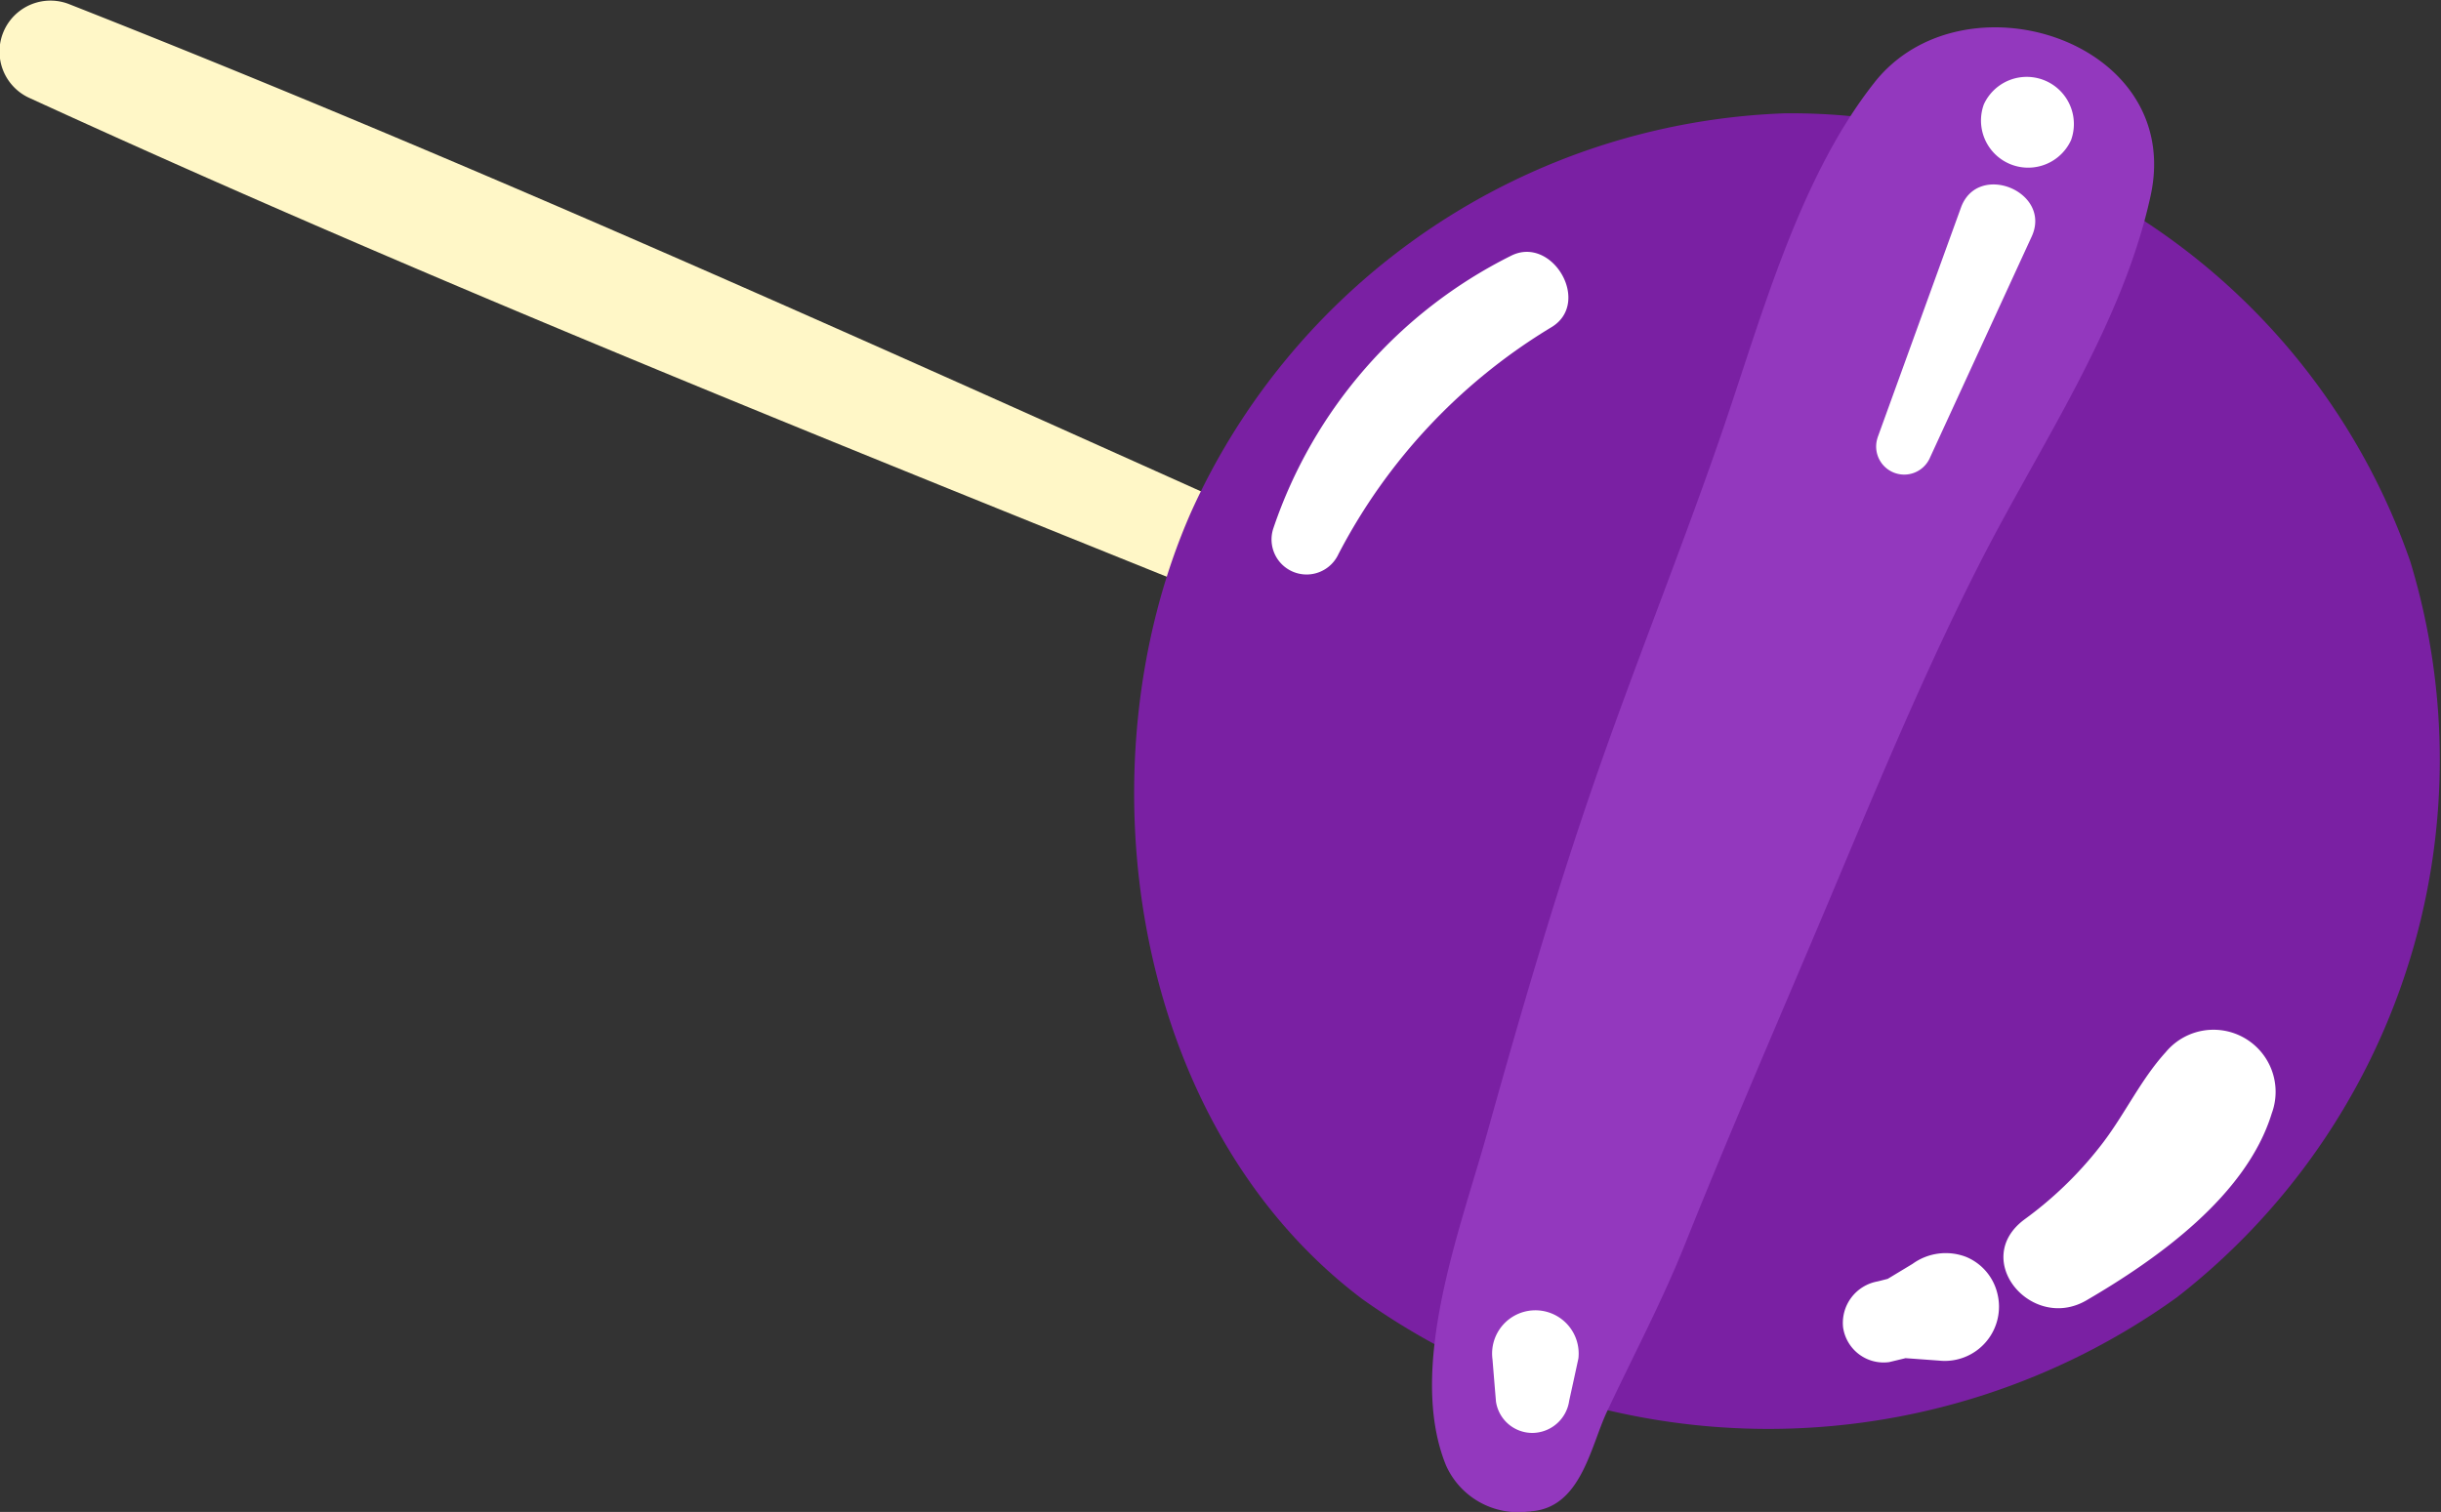 <svg id="Grupo_14447" data-name="Grupo 14447" xmlns="http://www.w3.org/2000/svg" width="57.858" height="35.847" viewBox="0 0 57.858 35.847">
  <rect x="0" y="0" width="57.858" height="35.847" fill="#333333" stroke="none"/>
  <g id="Grupo_14439" data-name="Grupo 14439">
    <path id="Trazado_13709" data-name="Trazado 13709" d="M372.95,758.013c-14.491-6.17-29.267-11.616-43.594-18.186a1.208,1.208,0,0,1,.916-2.235c14.669,5.777,28.838,12.657,43.331,18.829a.861.861,0,0,1-.653,1.592Z" transform="translate(-328.642 -737.497)" fill="#fff7c7"/>
  </g>
  <path id="Trazado_13710" data-name="Trazado 13710" d="M376.8,741.334a15.858,15.858,0,0,1,8.97,9.47,16.15,16.15,0,0,1-5.524,17.448,16.588,16.588,0,0,1-19.313.046c-5.488-4.137-6.718-12.622-4.061-18.656a16.074,16.074,0,0,1,14.06-9.458A14.707,14.707,0,0,1,376.8,741.334Z" transform="translate(-328.642 -737.497)" fill="#7a20a3"/>
  <g id="Grupo_14440" data-name="Grupo 14440" transform="translate(33.942 0.651)">
    <path id="Trazado_13711" data-name="Trazado 13711" d="M364.931,773.332l-.091.006a1.872,1.872,0,0,1-1.926-1.1c-.931-2.3.336-5.58.964-7.832.79-2.832,1.611-5.657,2.574-8.435.922-2.66,1.975-5.271,2.9-7.926.982-2.8,1.859-6.236,3.718-8.592,2.1-2.663,7.351-1.006,6.546,2.686-.679,3.112-2.647,5.944-4.08,8.772-1.314,2.592-2.432,5.3-3.558,7.977-1.137,2.7-2.311,5.39-3.4,8.113-.547,1.365-1.225,2.64-1.848,3.966-.392.837-.617,2.278-1.8,2.362Z" transform="translate(-362.583 -738.148)" fill="#9338be"/>
  </g>
  <g id="Grupo_14441" data-name="Grupo 14441" transform="translate(43.677 29.706)">
    <path id="Trazado_13712" data-name="Trazado 13712" d="M373.147,767.878c.012,0,.291-.076.293-.07q-.312.158-.1.037l.119-.071.515-.311a1.343,1.343,0,0,1,1.266-.167,1.256,1.256,0,0,1,.74.85,1.286,1.286,0,0,1-1.381,1.61l-.659-.048-.141-.01q-.1-.006.012,0l-.391.094a.971.971,0,0,1-1.092-.822,1,1,0,0,1,.823-1.092Z" transform="translate(-372.319 -767.203)" fill="#fff"/>
  </g>
  <g id="Grupo_14442" data-name="Grupo 14442" transform="translate(47.487 24.409)">
    <path id="Trazado_13713" data-name="Trazado 13713" d="M376.63,766.407a8.954,8.954,0,0,0,1.859-1.819c.527-.694.9-1.5,1.486-2.144a1.472,1.472,0,0,1,2.513,1.452c-.6,1.952-2.709,3.45-4.391,4.431-1.3.758-2.757-.967-1.467-1.92Z" transform="translate(-376.129 -761.906)" fill="#fff"/>
  </g>
  <g id="Grupo_14443" data-name="Grupo 14443" transform="translate(30.131 5.971)">
    <path id="Trazado_13714" data-name="Trazado 13714" d="M358.829,750.007a11.232,11.232,0,0,1,5.619-6.442c.977-.508,1.927,1.1.974,1.685a13.6,13.6,0,0,0-5.057,5.387.831.831,0,0,1-1.536-.63Z" transform="translate(-358.773 -743.467)" fill="#fff"/>
  </g>
  <g id="Grupo_14444" data-name="Grupo 14444" transform="translate(35.37 31.069)">
    <path id="Trazado_13715" data-name="Trazado 13715" d="M364.1,770.722c-.028-.332-.055-.663-.082-.995a1.026,1.026,0,1,1,2.036-.02q-.108.5-.218,1a.888.888,0,0,1-.861.764.871.871,0,0,1-.875-.747Z" transform="translate(-364.012 -768.566)" fill="#fff"/>
  </g>
  <g id="Grupo_14445" data-name="Grupo 14445" transform="translate(44.456 4.375)">
    <path id="Trazado_13716" data-name="Trazado 13716" d="M373.144,747.873l1.977-5.455c.4-1.1,2.165-.374,1.676.688l-2.424,5.271a.665.665,0,0,1-1.229-.5Z" transform="translate(-373.097 -741.872)" fill="#fff"/>
  </g>
  <g id="Grupo_14446" data-name="Grupo 14446" transform="translate(46.931 1.806)">
    <path id="Trazado_13717" data-name="Trazado 13717" d="M375.664,739.972a1.118,1.118,0,0,1,2.067.848,1.118,1.118,0,0,1-2.067-.848Z" transform="translate(-375.573 -739.303)" fill="#fff"/>
  </g>
</svg>
